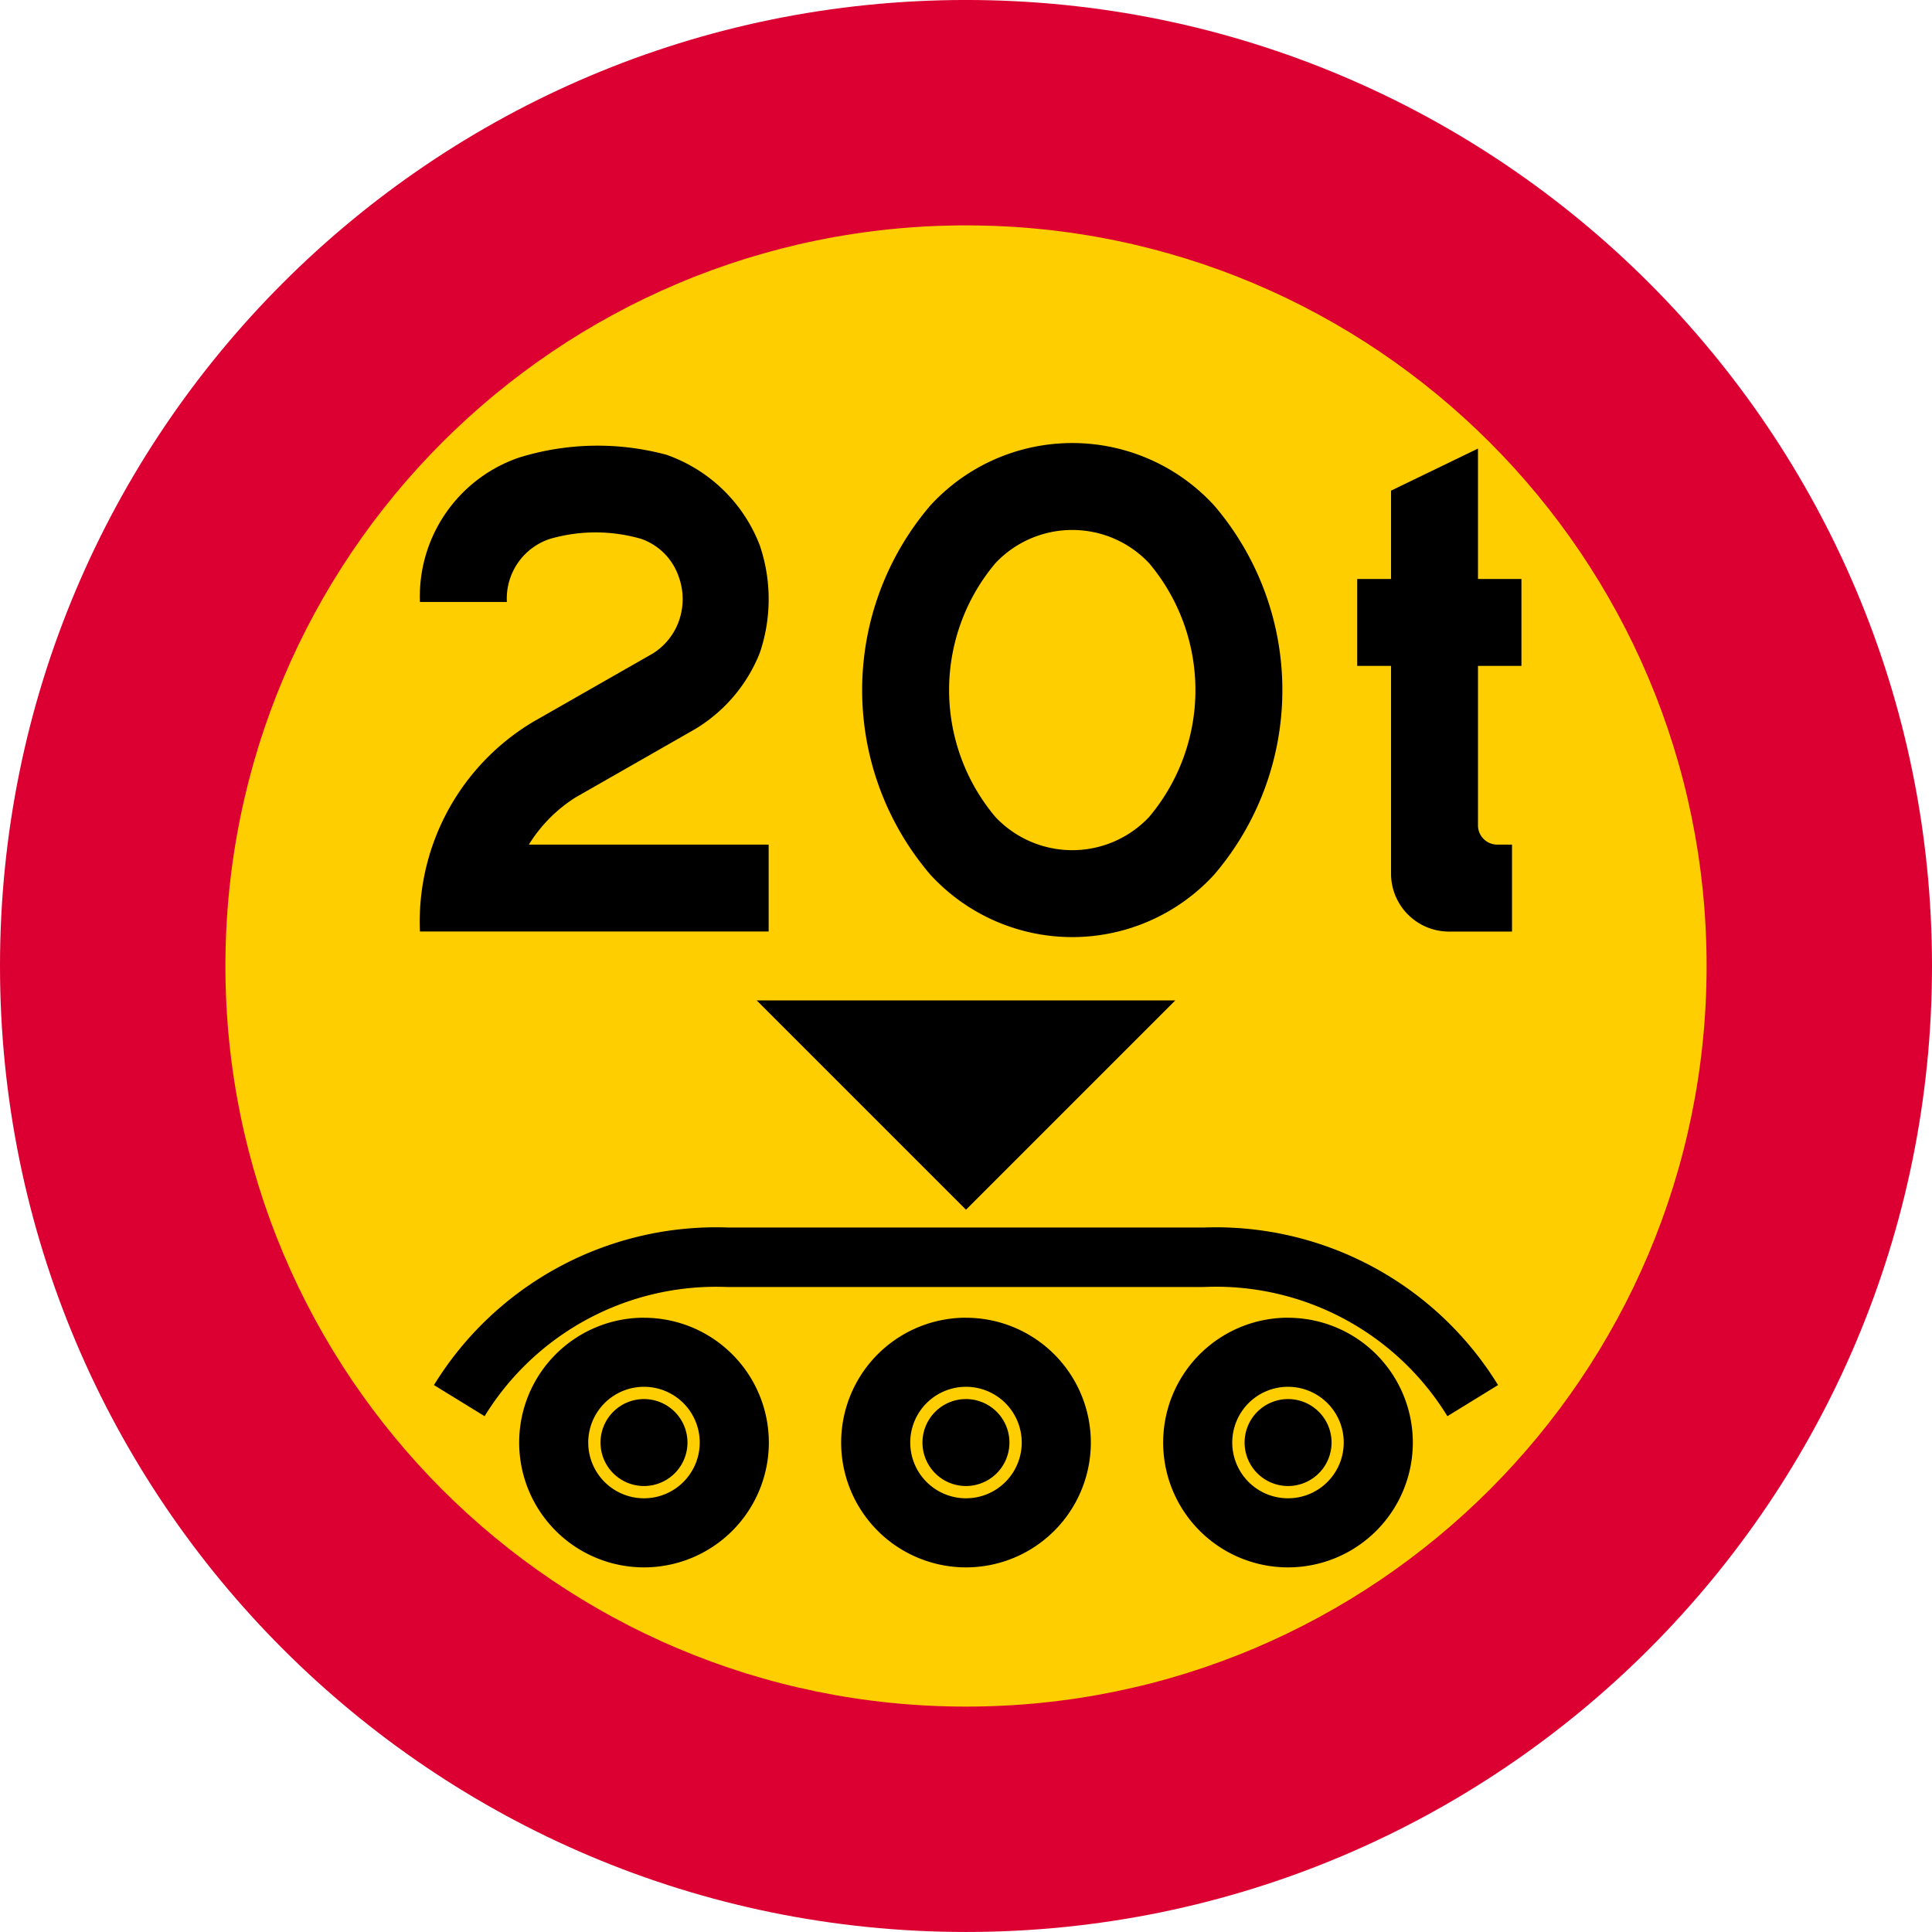 <svg xmlns="http://www.w3.org/2000/svg" viewBox="0 0 1121.57 1121.57"><defs><style>.a{fill:#dc0032;}.b{fill:#ffce00;}.c{fill:#000;}</style></defs><title>C46-1 korkortonline.se</title><path class="a" d="M1121.57,560.79C1121.57,251.08,870.5,0,560.78,0S0,251.08,0,560.79s251.07,560.78,560.78,560.78,560.79-251.07,560.79-560.78h0" transform="translate(0 -0.01)"/><path class="b" d="M990.72,560.79c0-237.45-192.49-429.94-429.94-429.94S130.85,323.34,130.85,560.79,323.34,990.73,560.78,990.73,990.72,798.24,990.72,560.79h0" transform="translate(0 -0.01)"/><path class="c" d="M698.82,747.14h-277a157.75,157.75,0,0,0-140.5,75l-29.4-18.07a192.24,192.24,0,0,1,170.83-91.45H698.82a192.25,192.25,0,0,1,170.83,91.45l-29.4,18.07a157.75,157.75,0,0,0-141.43-75h0v0" transform="translate(0 -0.01)"/><path class="c" d="M682.29,580.78h-243l121.5,121.5Z" transform="translate(0 -0.01)"/><path class="c" d="M373.86,869.8a32.36,32.36,0,1,1,32.35-32.36A32.36,32.36,0,0,1,373.86,869.8Zm0-104.83a72.47,72.47,0,1,0,72.47,72.47A72.47,72.47,0,0,0,373.86,765" transform="translate(0 -0.01)"/><path class="c" d="M399.09,837.44a25.24,25.24,0,1,0-25.23,25.24,25.24,25.24,0,0,0,25.23-25.24h0" transform="translate(0 -0.01)"/><path class="c" d="M560.78,869.8a32.36,32.36,0,1,1,32.36-32.36A32.36,32.36,0,0,1,560.78,869.8Zm0-104.83a72.47,72.47,0,1,0,72.47,72.47A72.48,72.48,0,0,0,560.78,765" transform="translate(0 -0.01)"/><path class="c" d="M586,837.44a25.24,25.24,0,1,0-25.24,25.24A25.24,25.24,0,0,0,586,837.44h0" transform="translate(0 -0.01)"/><path class="c" d="M747.71,869.8a32.36,32.36,0,1,1,32.36-32.36A32.35,32.35,0,0,1,747.71,869.8Zm0-104.83a72.47,72.47,0,1,0,72.47,72.47A72.48,72.48,0,0,0,747.71,765" transform="translate(0 -0.01)"/><path class="c" d="M773,837.44a25.24,25.24,0,1,0-25.24,25.24A25.24,25.24,0,0,0,773,837.44h0" transform="translate(0 -0.01)"/><path class="c" d="M446.22,540.81V490.34H307A85.9,85.9,0,0,1,334,463l69.28-39.59a90.57,90.57,0,0,0,37.79-44.36,97.06,97.06,0,0,0,0-62.45A89.85,89.85,0,0,0,386.84,264a153.88,153.88,0,0,0-85.56,1.65,85.21,85.21,0,0,0-57.5,83.8h50.47a36.47,36.47,0,0,1,25-36.6,95.25,95.25,0,0,1,53,0,35.29,35.29,0,0,1,21.65,21.64,38,38,0,0,1,0,26.62,36.72,36.72,0,0,1-15,18.31L309.59,419a135.06,135.06,0,0,0-65.81,121.77H446.22" transform="translate(0 -0.01)"/><path class="c" d="M667.1,474.26a61.27,61.27,0,0,1-89.26,0,114.36,114.36,0,0,1,0-147.29,61.25,61.25,0,0,1,89.26,0,114.36,114.36,0,0,1,0,147.29Zm37.77-180.79a111.74,111.74,0,0,0-164.8,0,164.83,164.83,0,0,0,0,214.28,111.74,111.74,0,0,0,164.8,0,164.83,164.83,0,0,0,0-214.28" transform="translate(0 -0.01)"/><path class="c" d="M787.9,336.12h19.63V284.84L858,260.41v75.71h25.23v50.47H858v92.53a11.22,11.22,0,0,0,11.22,11.22h8.54v50.47H841.18a33.65,33.65,0,0,1-33.65-33.65V386.59H787.9V336.12" transform="translate(0 -0.01)"/></svg>